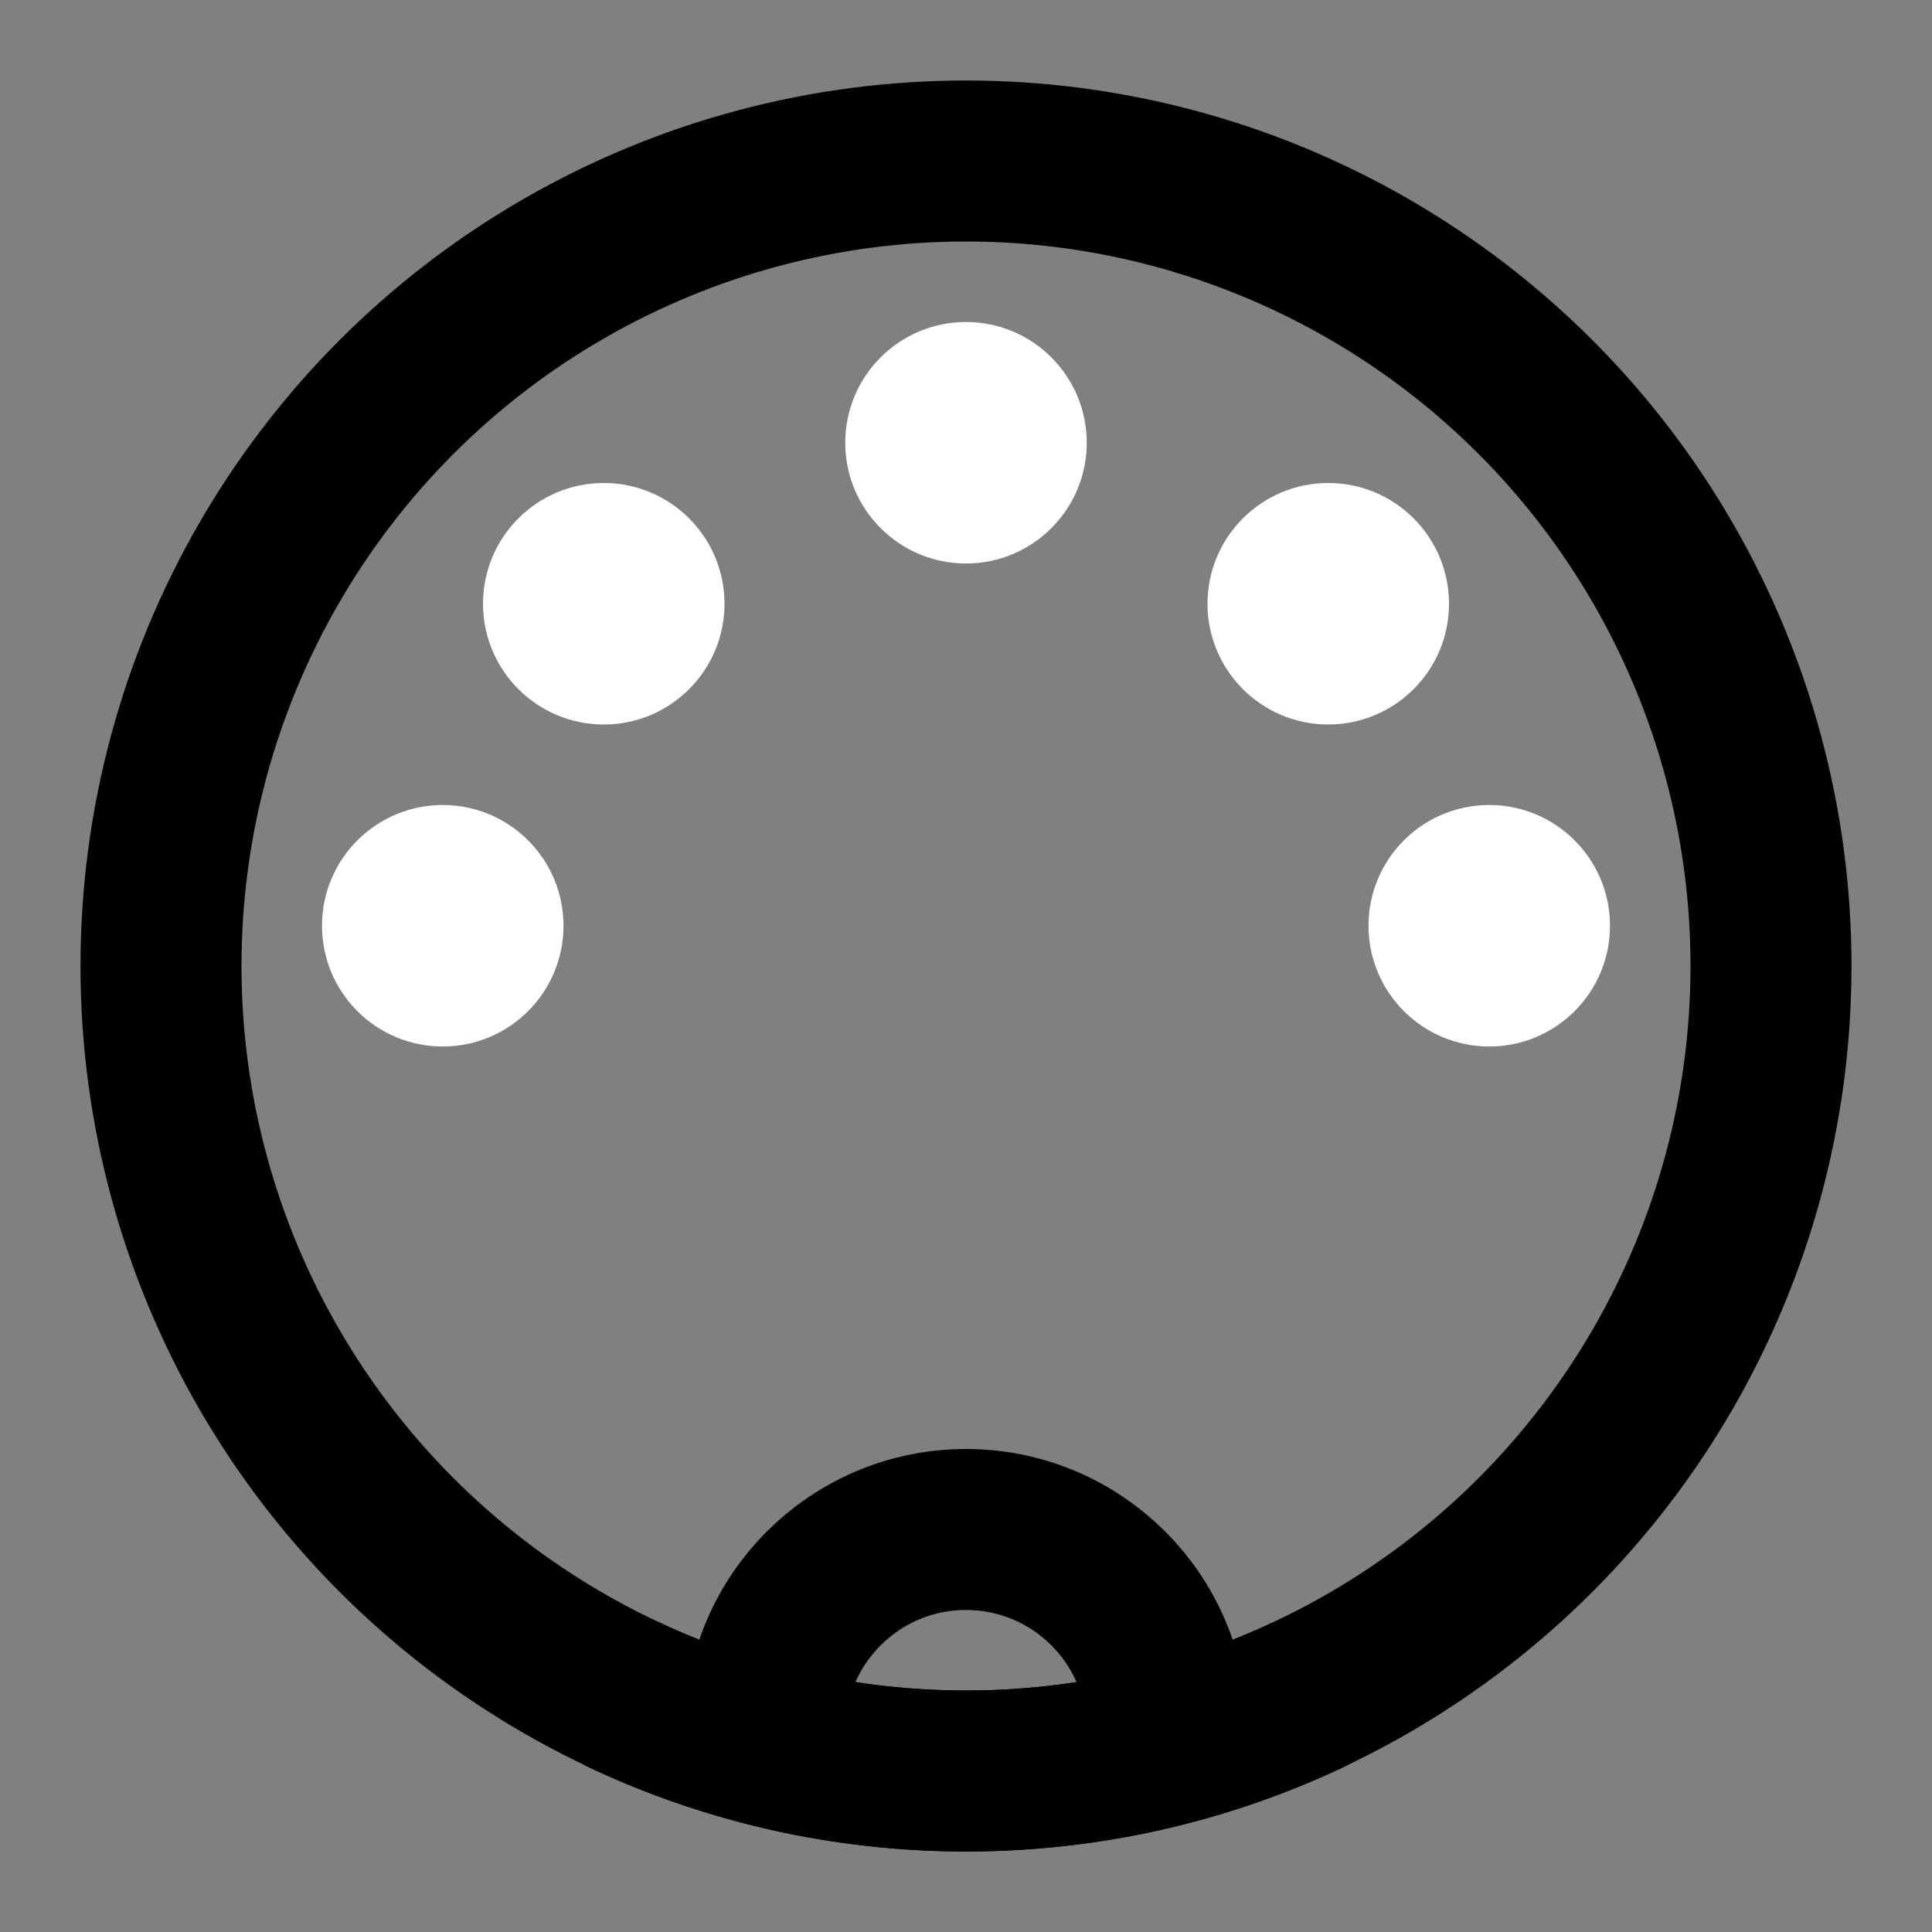 <svg viewBox="0 0 48 48" fill="none" xmlns="http://www.w3.org/2000/svg"><rect x="0" y="0" width="48" height="48" fill="#808080" stroke="none"/><circle cx="24" cy="24" r="20" fill="none" stroke="currentColor" stroke-width="4" stroke-linecap="round" stroke-linejoin="round"/><path d="M29 43C29 40.239 26.761 38 24 38C21.239 38 19 40.239 19 43" stroke="currentColor" stroke-width="4" stroke-linecap="round" stroke-linejoin="round"/><path d="M15.5 42.109C18.08 43.322 20.961 44 24 44C27.039 44 29.92 43.322 32.5 42.109" stroke="currentColor" stroke-width="4" stroke-linecap="round" stroke-linejoin="round"/><circle cx="15" cy="15" r="3" fill="white"/><circle cx="11" cy="23" r="3" fill="white"/><circle cx="24" cy="11" r="3" fill="white"/><circle cx="33" cy="15" r="3" fill="white"/><circle cx="37" cy="23" r="3" fill="white"/></svg>